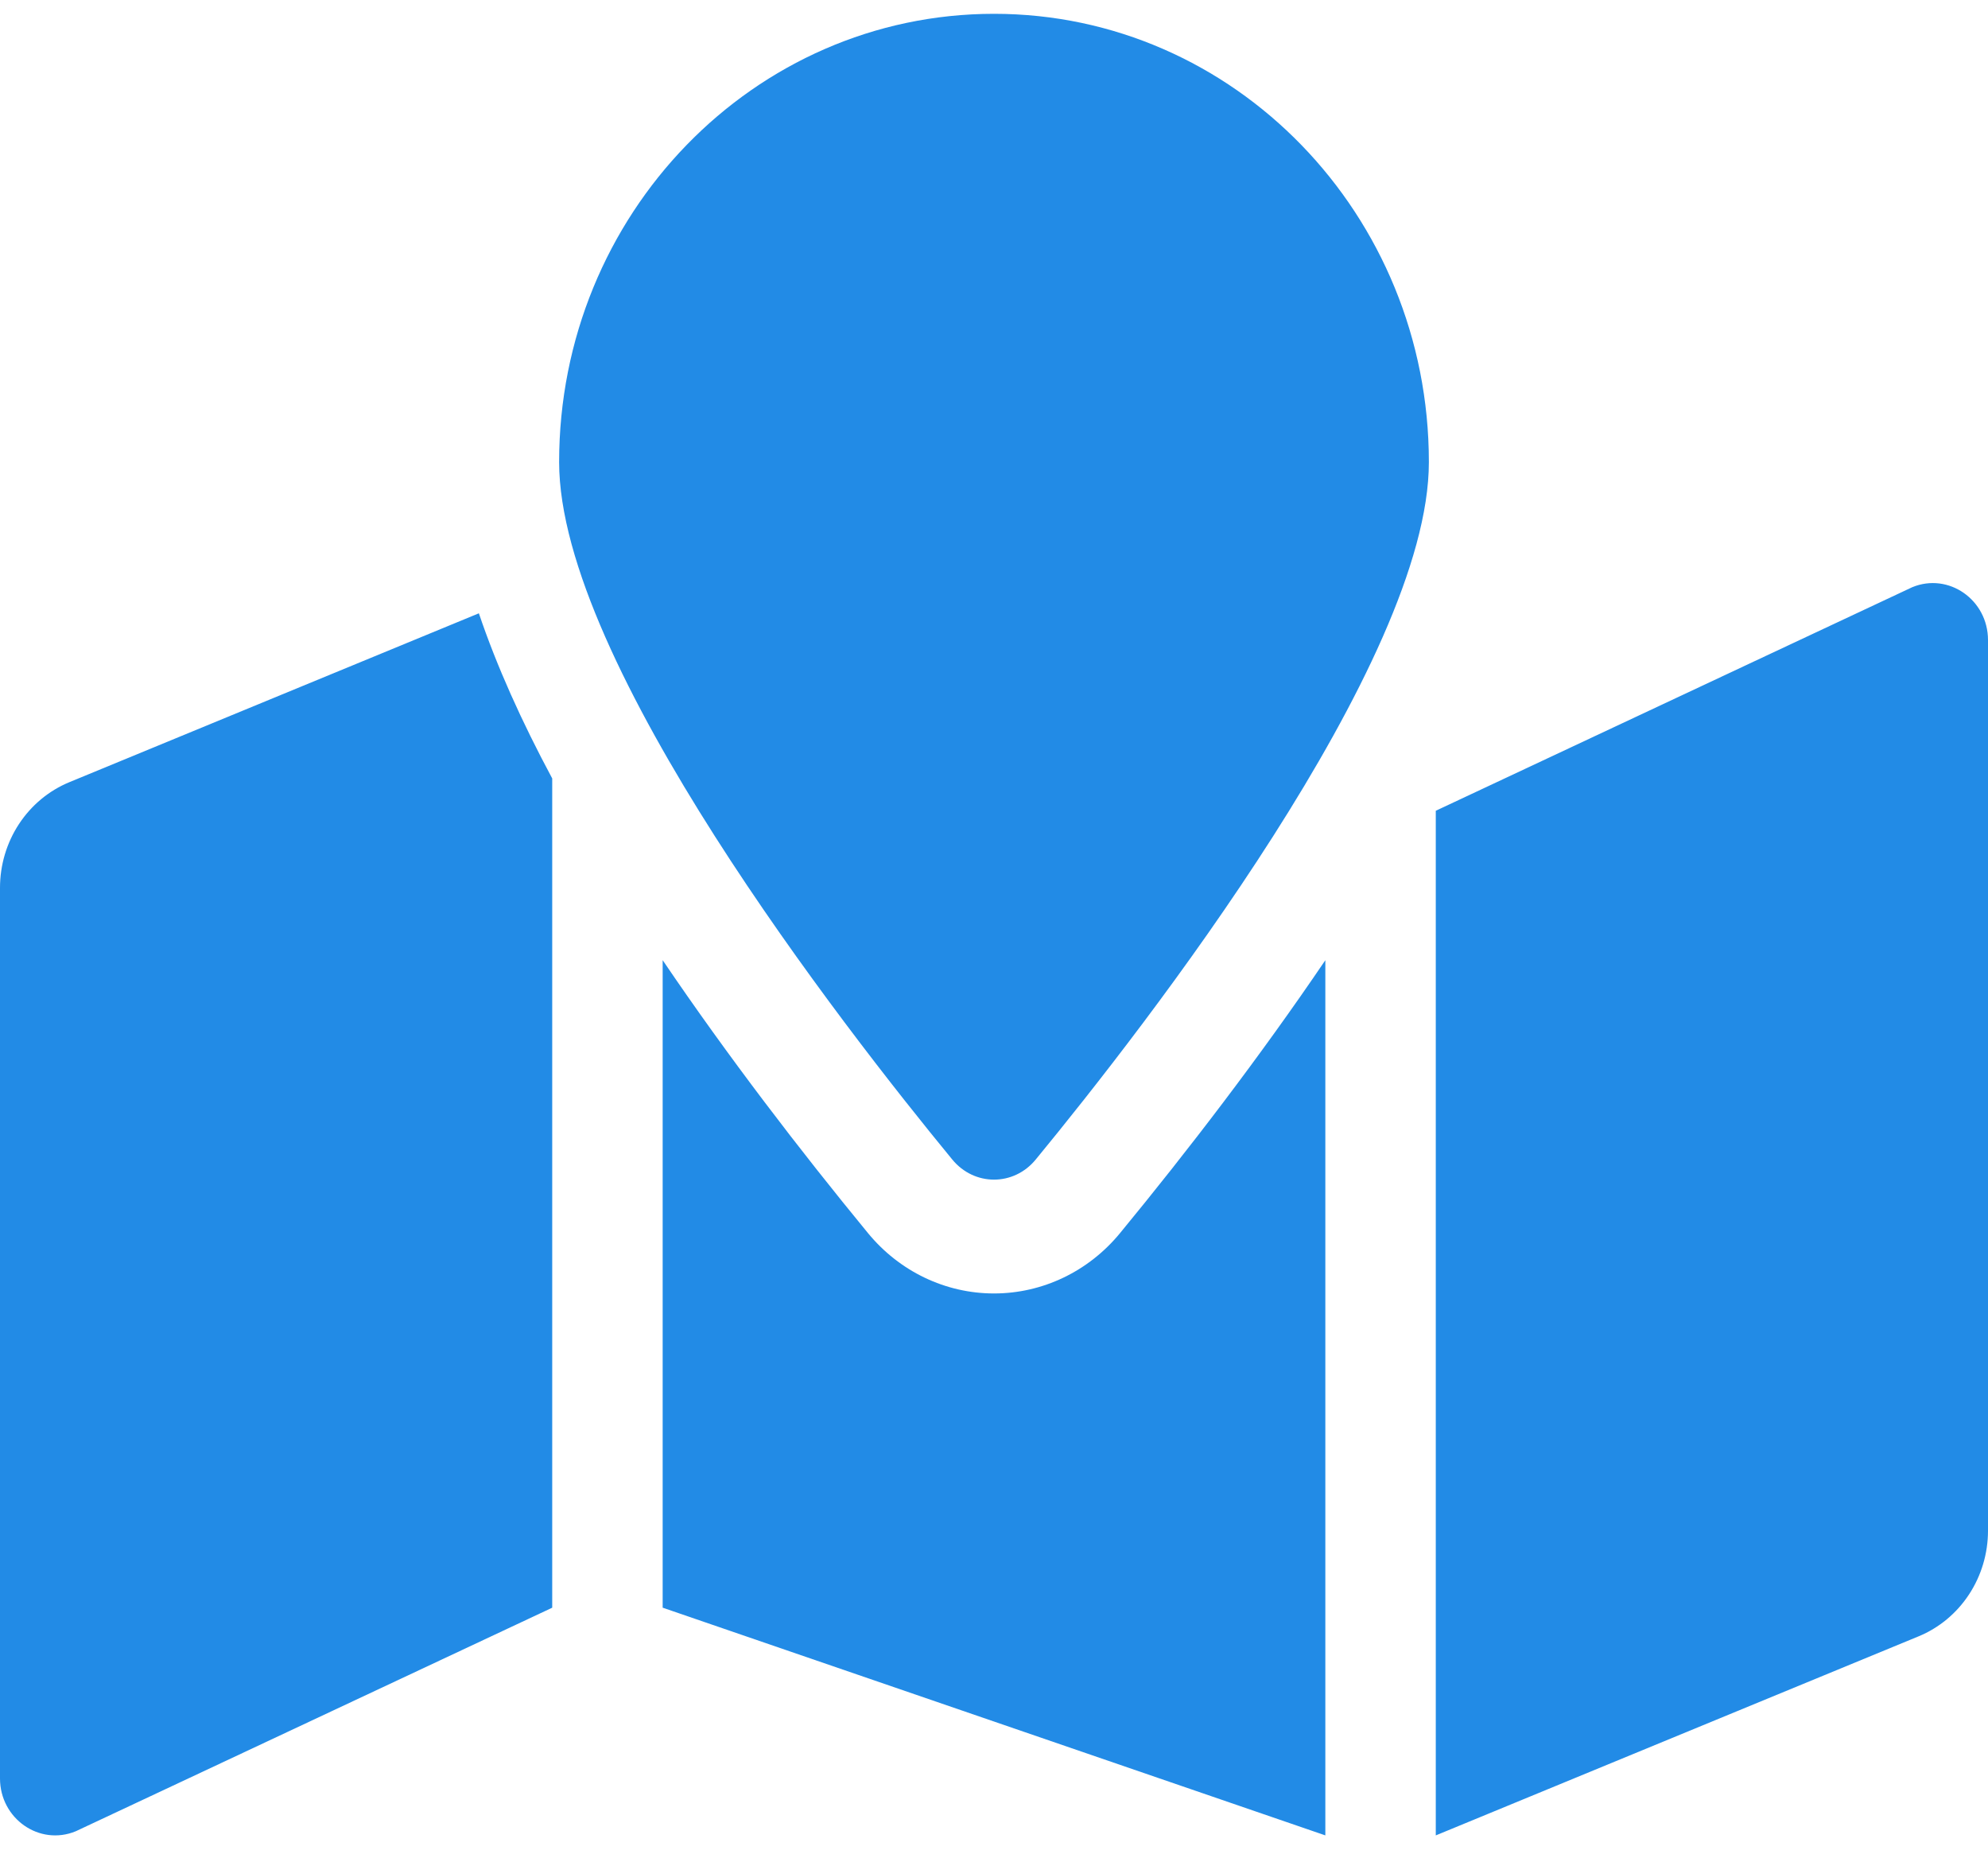 <svg width="76" height="71" viewBox="0 0 76 71" fill="none" xmlns="http://www.w3.org/2000/svg">
<path d="M38 0.528C28.818 0.528 21.375 8.199 21.375 17.662C21.375 25.312 32.241 39.256 36.404 44.317C37.247 45.343 38.755 45.343 39.596 44.317C43.759 39.256 54.625 25.312 54.625 17.662C54.625 8.199 47.182 0.528 38 0.528ZM2.655 29.894C1.871 30.217 1.2 30.774 0.726 31.494C0.253 32.214 0 33.064 0 33.934L0 67.972C0 69.512 1.508 70.564 2.895 69.993L21.111 61.448V29.753C19.945 27.581 18.991 25.465 18.307 23.441L2.655 29.894ZM38 49.437C36.144 49.437 34.387 48.596 33.183 47.131C30.589 43.976 27.83 40.383 25.333 36.698V61.447L50.667 70.15V36.7C48.17 40.383 45.413 43.977 42.817 47.132C41.613 48.596 39.856 49.437 38 49.437ZM73.105 22.443L54.889 30.988V70.151L73.345 62.543C74.129 62.22 74.801 61.662 75.274 60.942C75.747 60.222 76 59.373 76 58.503V24.464C76 22.924 74.492 21.872 73.105 22.443Z" fill="#228BE6"/>
</svg>
